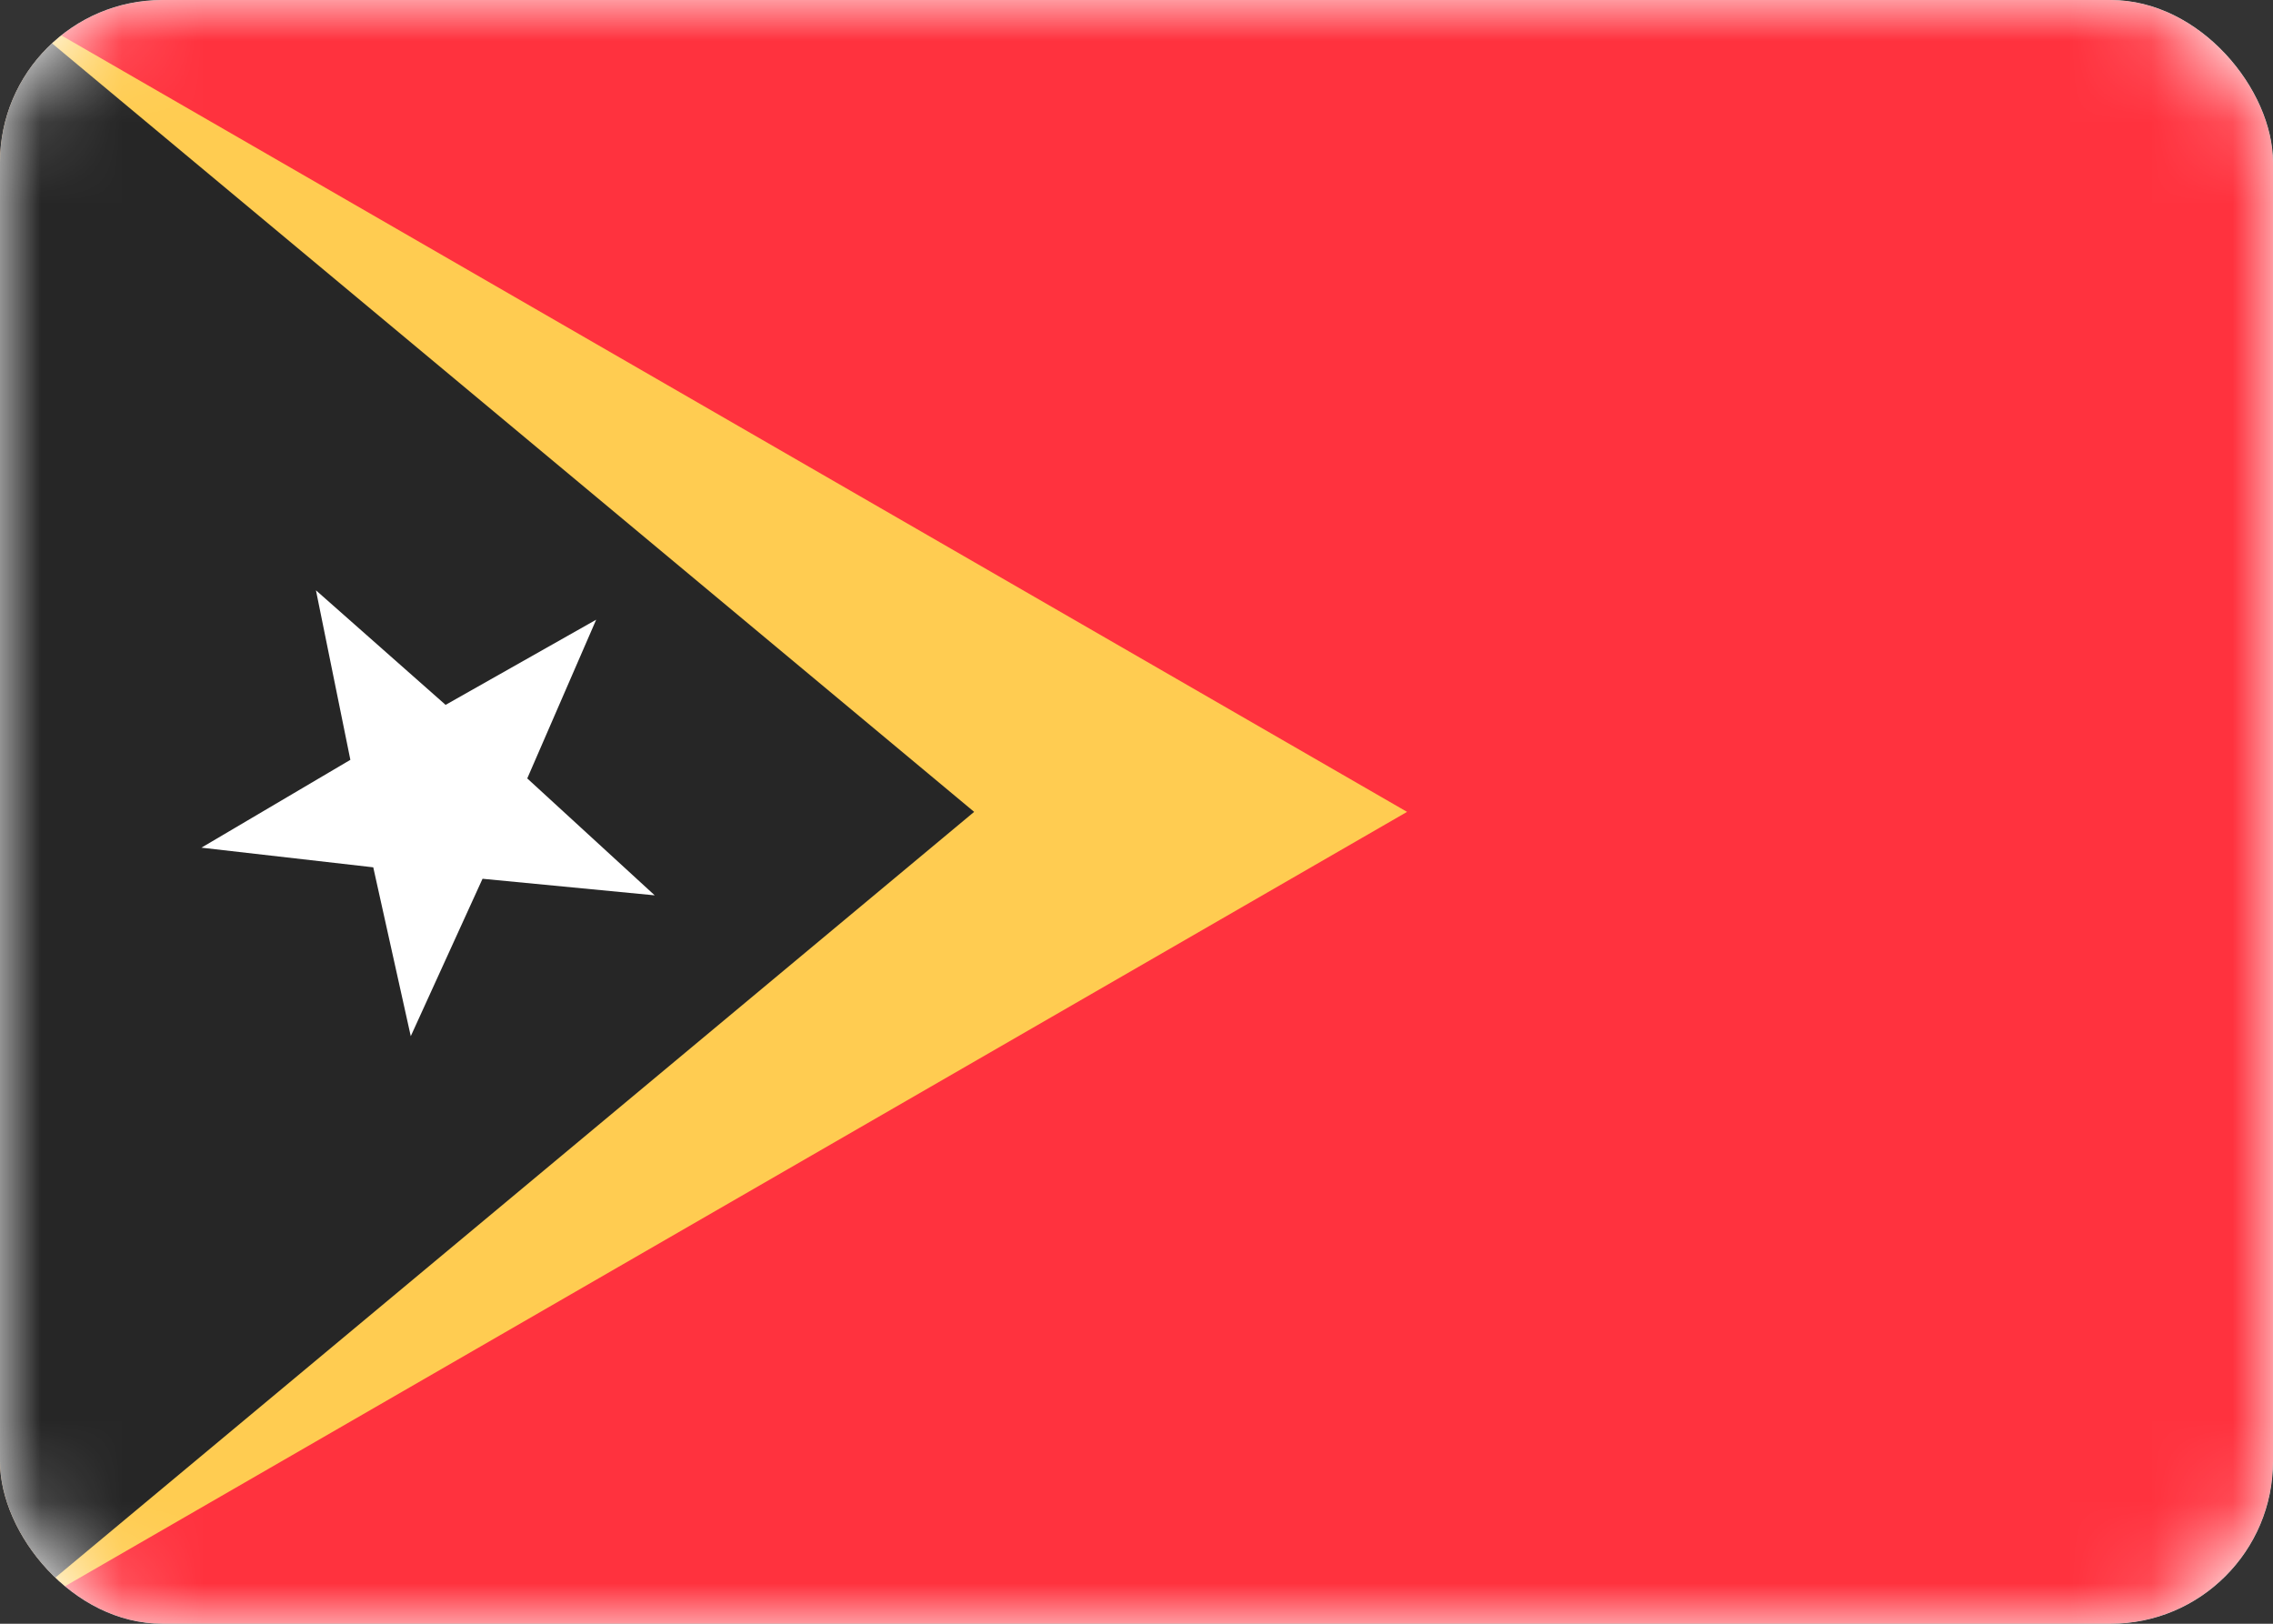 <svg width="28" height="20" viewBox="0 0 28 20" fill="none" xmlns="http://www.w3.org/2000/svg">
<rect x="0" y="0" width="28" height="20" fill="#333333" stroke="none"/>
<g clip-path="url(#clip0_503_3678)">
<rect width="28" height="20" rx="2" fill="white"/>
<mask id="mask0_503_3678" style="mask-type:alpha" maskUnits="userSpaceOnUse" x="0" y="0" width="28" height="20">
<rect width="28" height="20" rx="2" fill="white"/>
</mask>
<g mask="url(#mask0_503_3678)">
<rect width="28" height="20" fill="#FF323E"/>
<path fill-rule="evenodd" clip-rule="evenodd" d="M0 0L17.333 10L0 20V0Z" fill="#FFCC51"/>
<path fill-rule="evenodd" clip-rule="evenodd" d="M0 0L12 10L0 20V0Z" fill="#262626"/>
<path fill-rule="evenodd" clip-rule="evenodd" d="M5.944 10.824L5.06 12.763L4.598 10.683L2.481 10.441L4.316 9.359L3.892 7.271L5.489 8.682L7.344 7.633L6.495 9.588L8.065 11.028L5.944 10.824V10.824Z" fill="white"/>
</g>
</g>
<defs>
<clipPath id="clip0_503_3678">
<rect width="28" height="20" rx="2" fill="white"/>
</clipPath>
</defs>
</svg>

